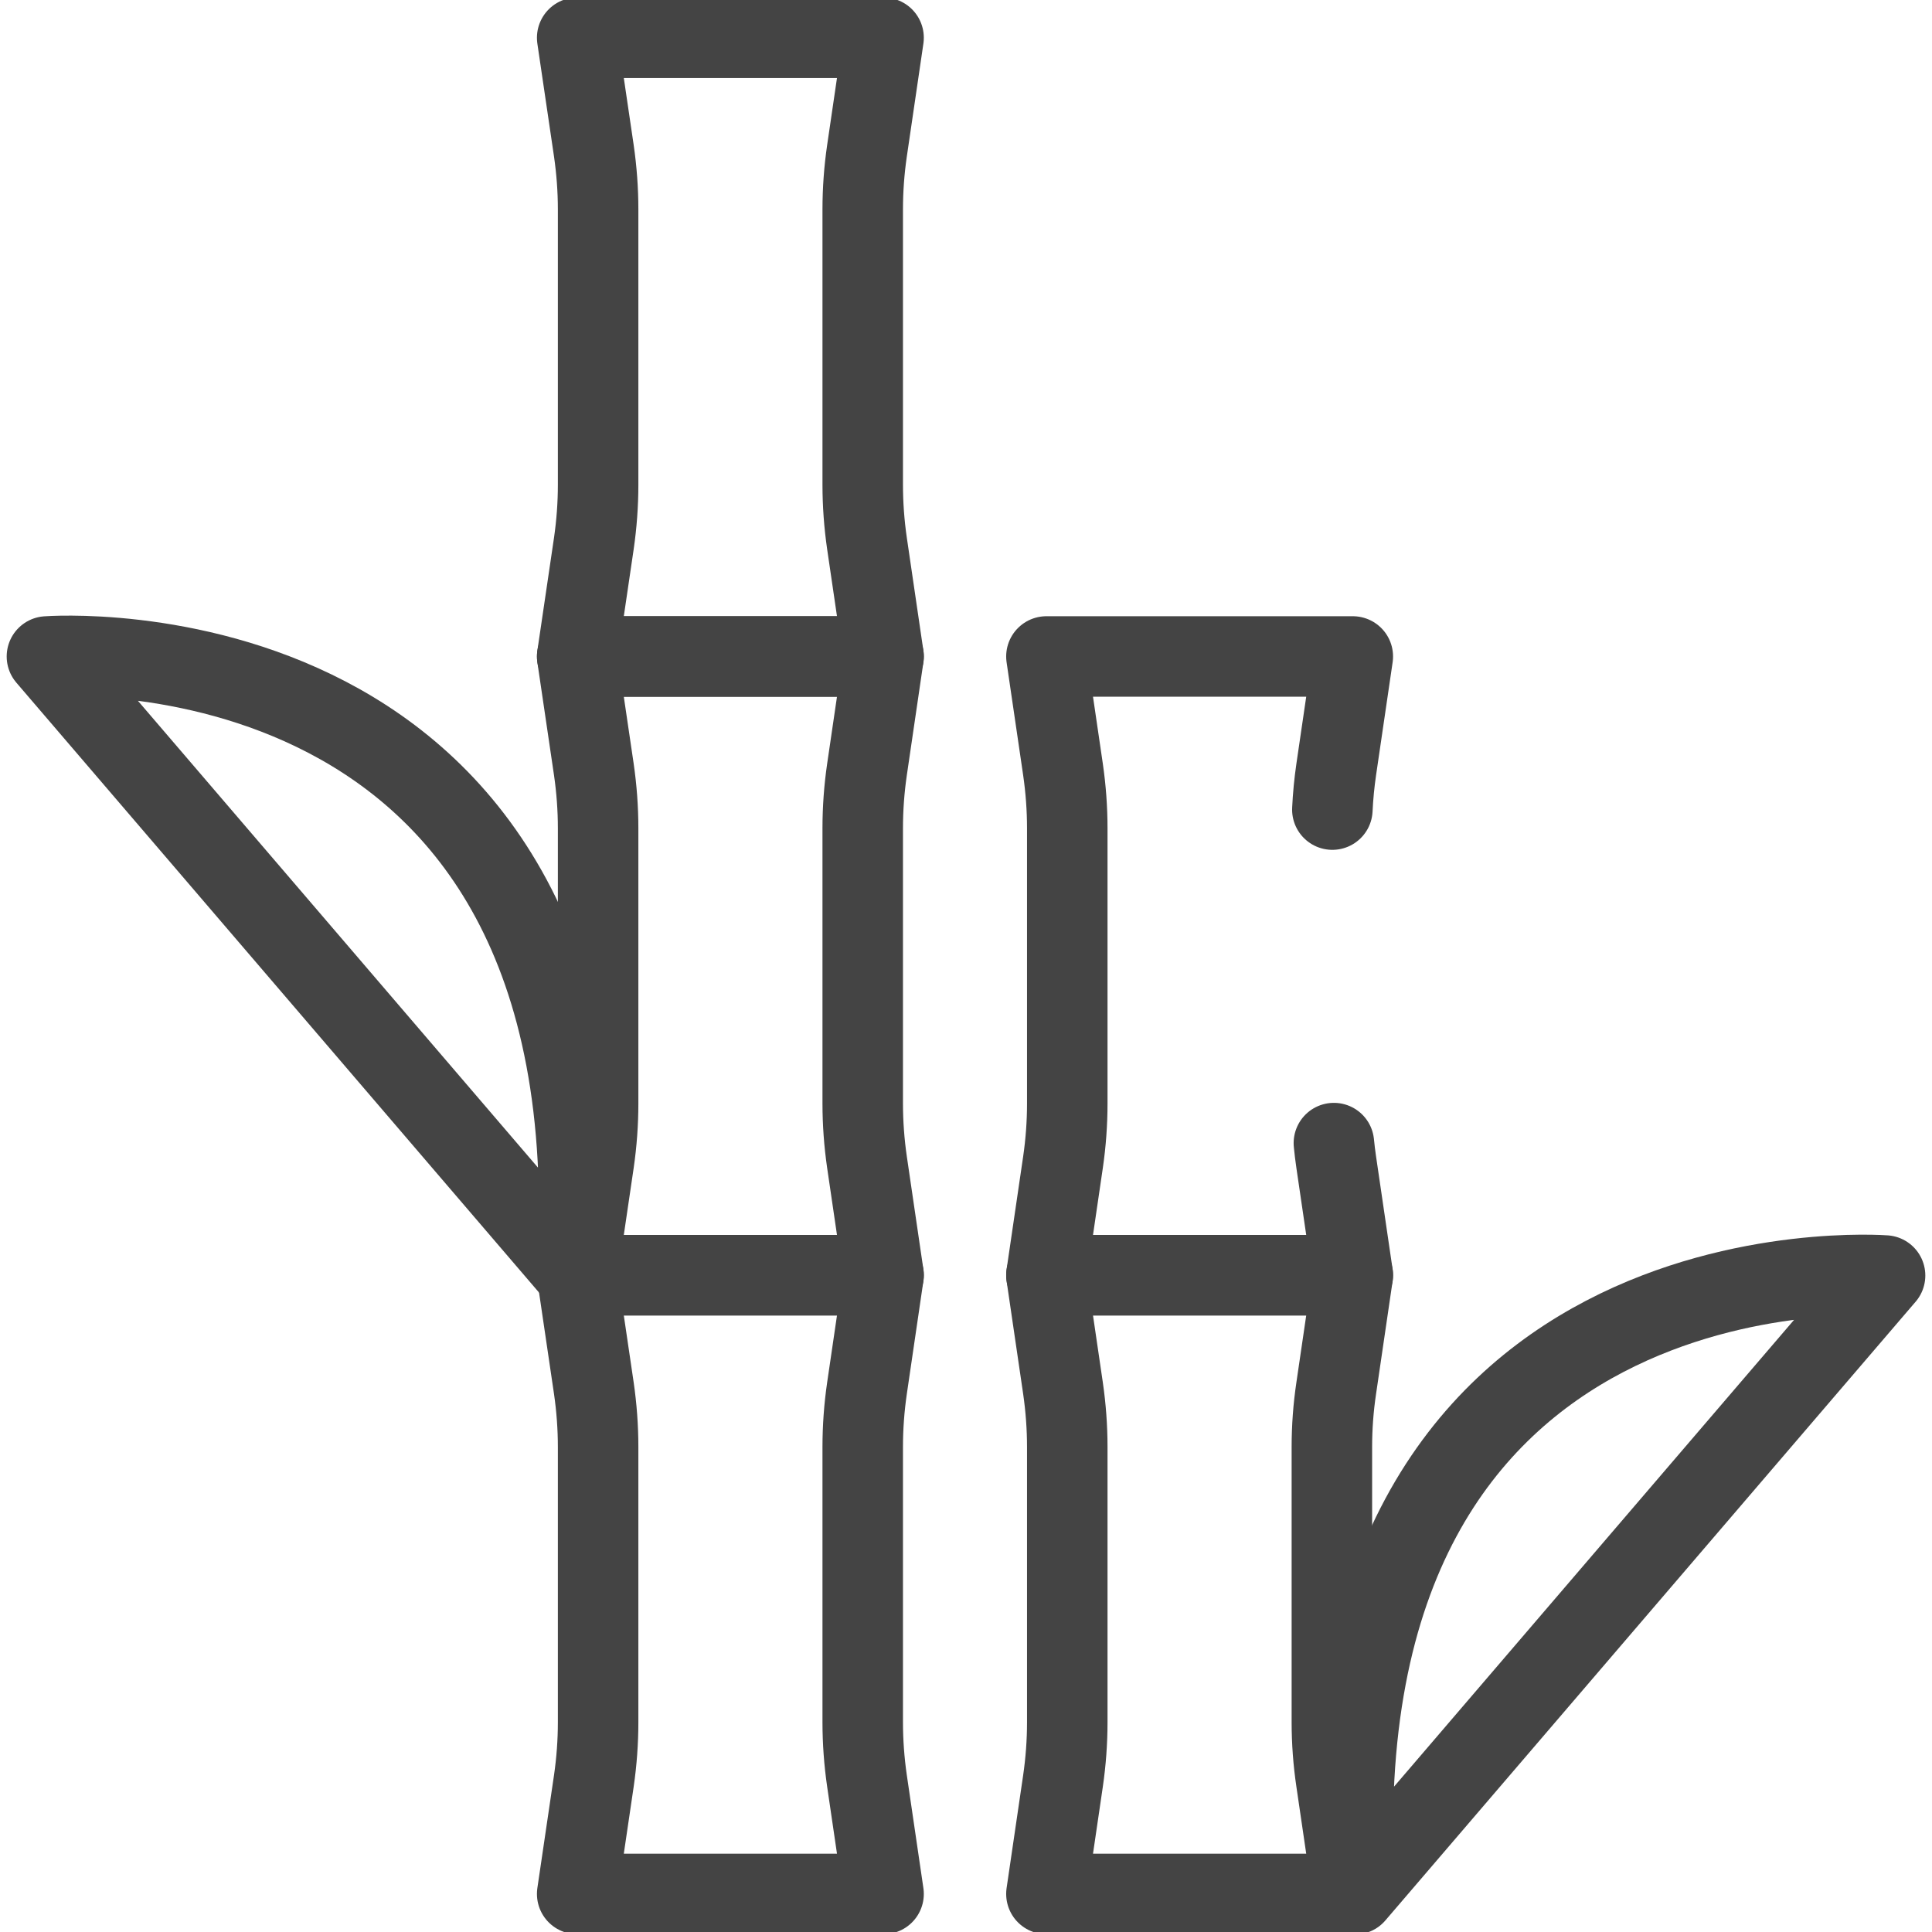 <svg width="24" height="24" viewBox="0 0 24 24" fill="none" xmlns="http://www.w3.org/2000/svg">
<path d="M16.551 10.057C16.559 9.89 16.575 9.724 16.599 9.559L16.805 8.155H12.999L13.205 9.559C13.24 9.801 13.258 10.045 13.258 10.29V13.707C13.258 13.952 13.24 14.197 13.205 14.437L12.999 15.841H16.805L16.599 14.437C16.587 14.358 16.578 14.279 16.57 14.2" stroke="#444444" stroke-miterlimit="10" stroke-linecap="round" stroke-linejoin="round"/>
<path d="M10.77 14.437C10.735 14.195 10.717 13.951 10.717 13.707V10.289C10.717 10.044 10.735 9.8 10.77 9.559L10.976 8.155H7.17L7.377 9.559C7.412 9.801 7.43 10.045 7.43 10.29V13.707C7.43 13.951 7.412 14.195 7.377 14.437L7.17 15.841H10.976L10.77 14.437Z" stroke="#444444" stroke-miterlimit="10" stroke-linecap="round" stroke-linejoin="round"/>
<path d="M10.77 6.751C10.735 6.509 10.717 6.265 10.717 6.02V2.603C10.717 2.358 10.735 2.113 10.77 1.873L10.976 0.469H7.17L7.377 1.873C7.412 2.115 7.43 2.359 7.43 2.603V6.021C7.43 6.265 7.412 6.509 7.377 6.751L7.17 8.155H10.976L10.77 6.751Z" stroke="#444444" stroke-miterlimit="10" stroke-linecap="round" stroke-linejoin="round"/>
<path d="M16.599 22.123C16.563 21.881 16.545 21.637 16.545 21.393V17.976C16.545 17.73 16.563 17.486 16.599 17.245L16.805 15.841H12.999L13.205 17.245C13.24 17.487 13.258 17.731 13.258 17.976V21.393C13.258 21.638 13.24 21.882 13.205 22.123L12.999 23.527H16.805L16.599 22.123Z" stroke="#444444" stroke-miterlimit="10" stroke-linecap="round" stroke-linejoin="round"/>
<path d="M10.77 22.123C10.735 21.881 10.717 21.637 10.717 21.393V17.976C10.717 17.73 10.735 17.486 10.77 17.245L10.976 15.841H7.17L7.377 17.245C7.412 17.487 7.43 17.731 7.43 17.976V21.393C7.43 21.638 7.412 21.882 7.377 22.123L7.17 23.527H10.976L10.77 22.123Z" stroke="#444444" stroke-miterlimit="10" stroke-linecap="round" stroke-linejoin="round"/>
<path d="M7.17 15.841L0.583 8.155C0.583 8.155 7.669 7.606 7.17 15.841Z" stroke="#444444" stroke-miterlimit="10" stroke-linecap="round" stroke-linejoin="round"/>
<path d="M16.83 23.531L23.417 15.845C23.417 15.845 16.331 15.296 16.83 23.531Z" stroke="#444444" stroke-miterlimit="10" stroke-linecap="round" stroke-linejoin="round"/>
</svg>
